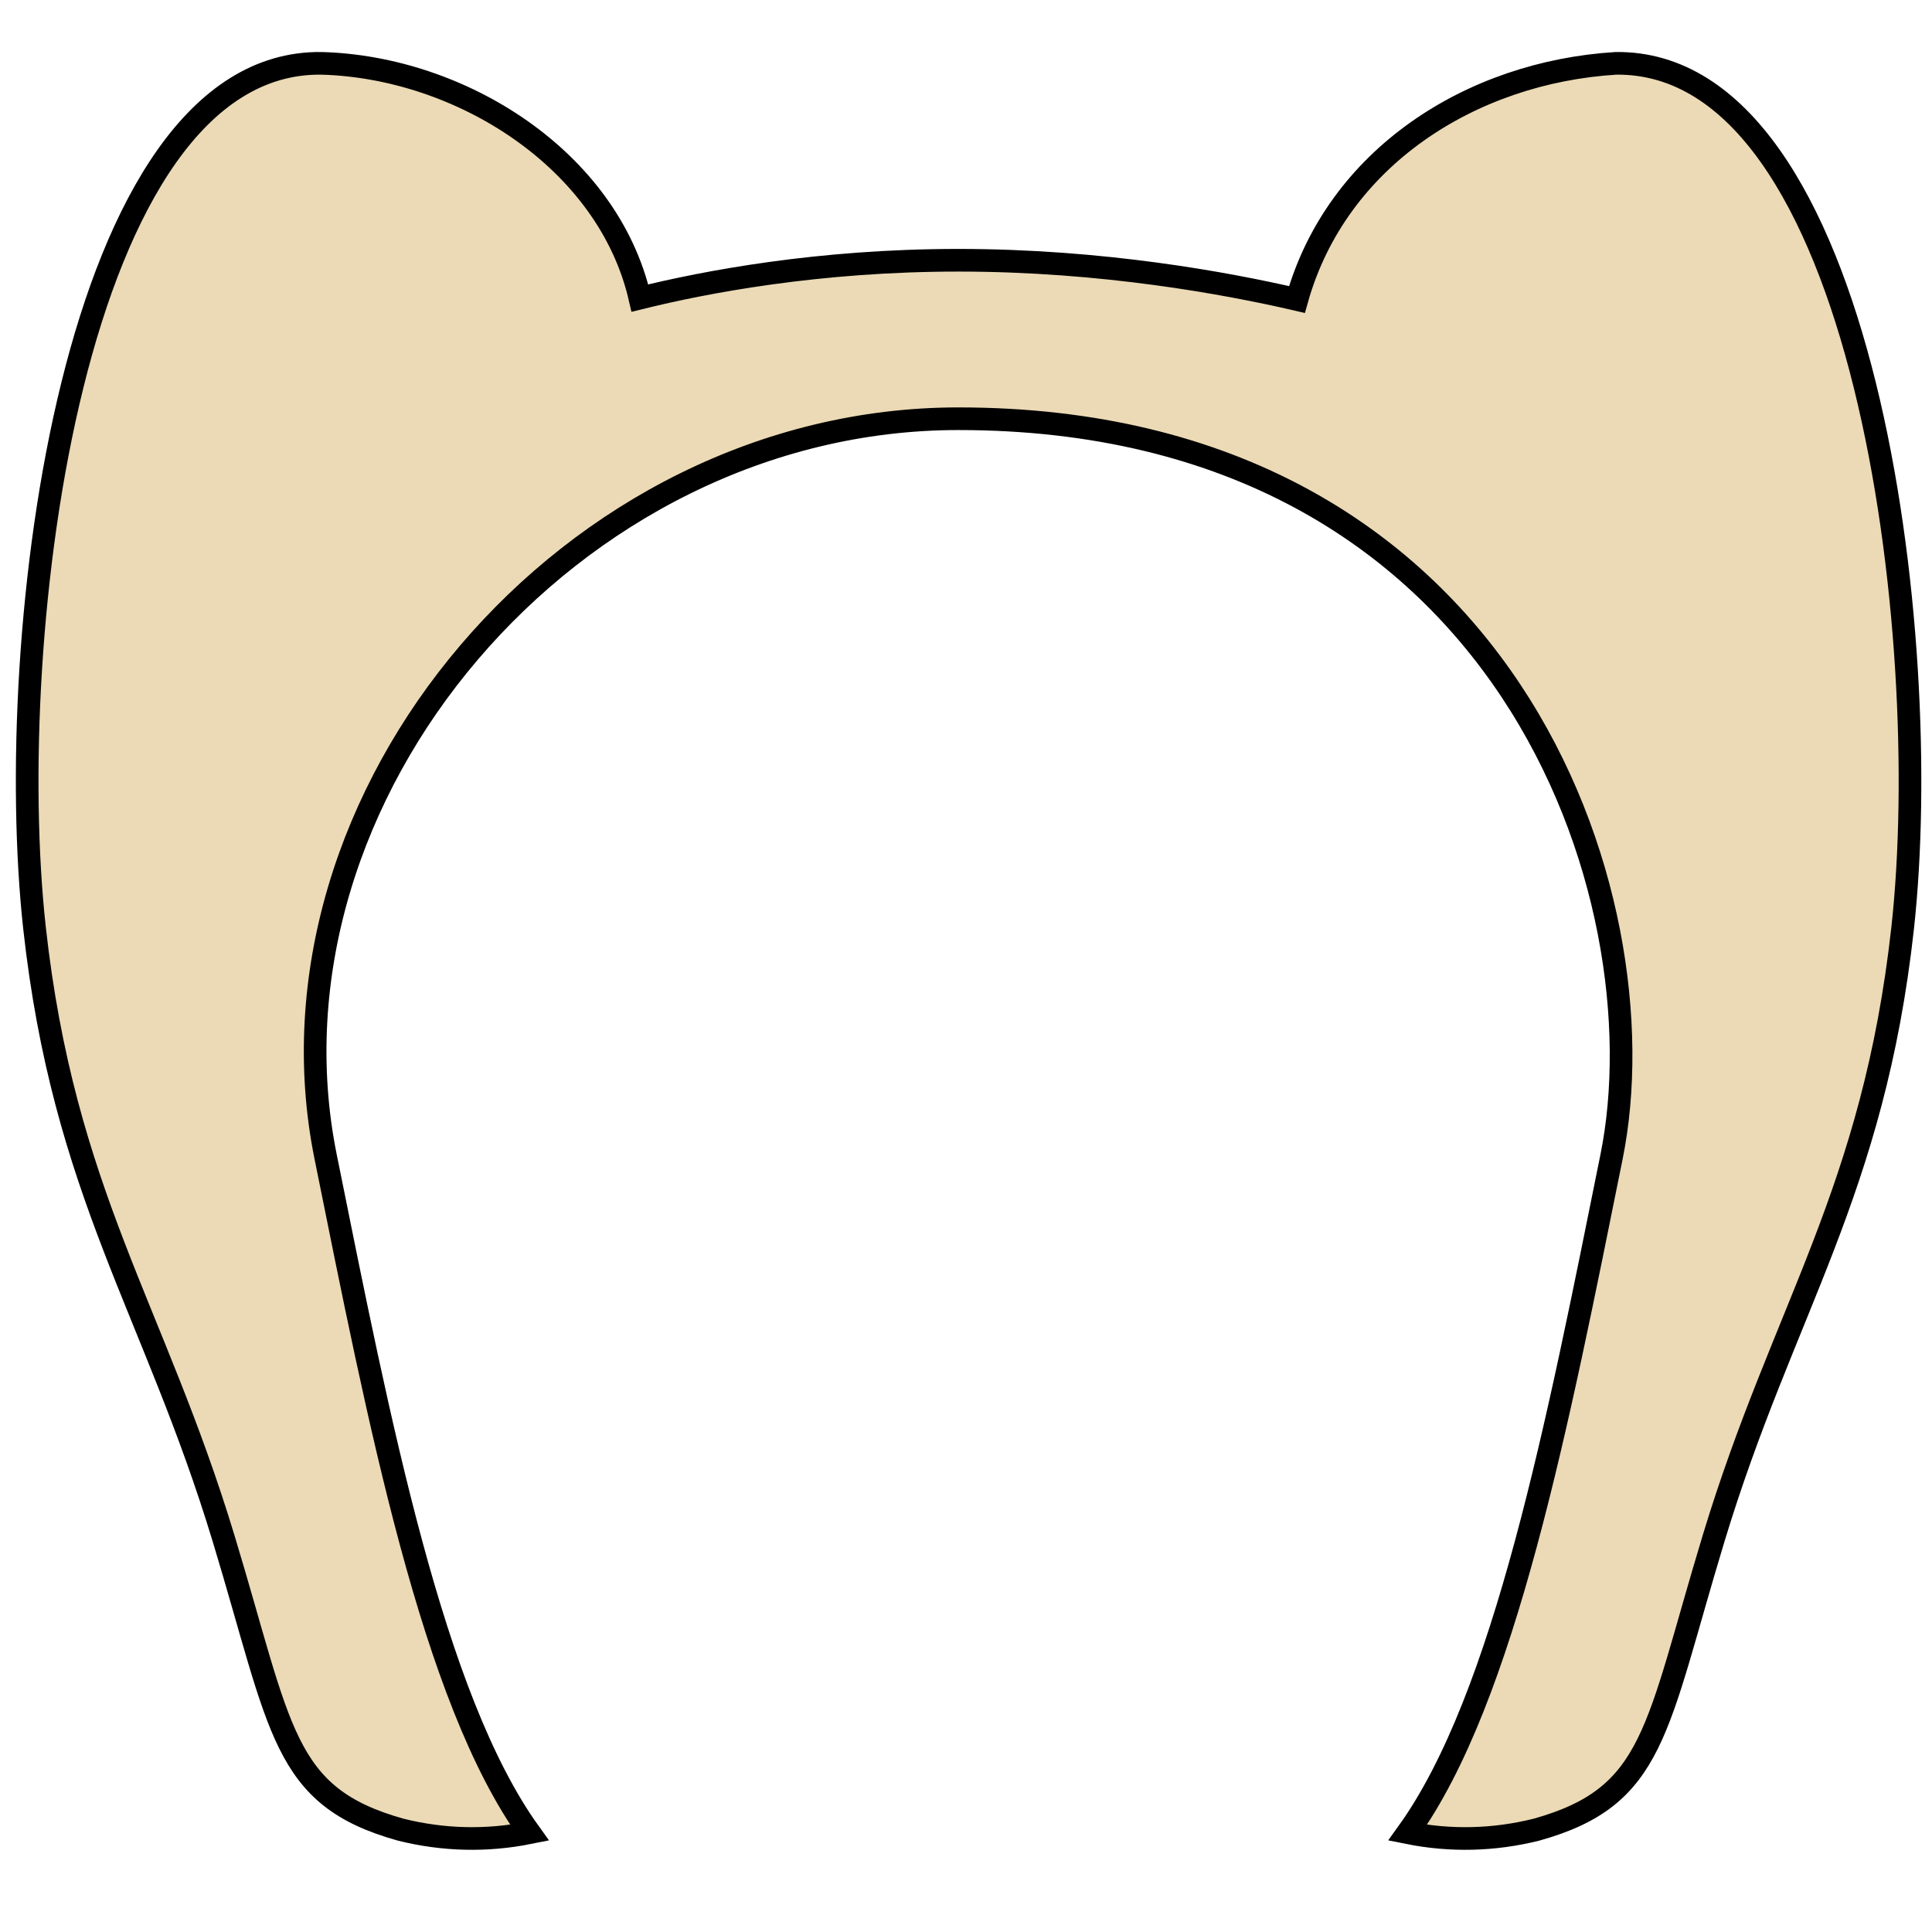 <?xml version="1.0" encoding="UTF-8" standalone="no"?>
<svg
   width="2048"
   height="2048"
   viewBox="0 0 2048 2048"
   version="1.1"
   id="svg8"
   inkscape:version="1.3.2 (091e20e, 2023-11-25, custom)"
   xml:space="preserve"
   sodipodi:docname="hat_remlit_ears.svg"
   xmlns:inkscape="http://www.inkscape.org/namespaces/inkscape"
   xmlns:sodipodi="http://sodipodi.sourceforge.net/DTD/sodipodi-0.dtd"
   xmlns="http://www.w3.org/2000/svg"
   xmlns:svg="http://www.w3.org/2000/svg"
   xmlns:rdf="http://www.w3.org/1999/02/22-rdf-syntax-ns#"
   xmlns:cc="http://creativecommons.org/ns#"
   xmlns:dc="http://purl.org/dc/elements/1.1/"><defs
     id="defs2"><style
       id="style1">.cls-1{fill:#ebdab5;stroke-width:4px;}.cls-1,.cls-3{stroke:#000;stroke-miterlimit:10;}.cls-2{fill:#ab7e59;}.cls-4{fill:none;stroke:#492c1b;stroke-linecap:round;stroke-linejoin:round;stroke-width:2px;}</style></defs><sodipodi:namedview
     id="base"
     pagecolor="#ffffff"
     bordercolor="#666666"
     borderopacity="1.0"
     inkscape:pageopacity="0.0"
     inkscape:pageshadow="2"
     inkscape:zoom="0.24748737"
     inkscape:cx="1066.7211"
     inkscape:cy="923.27943"
     inkscape:document-units="px"
     inkscape:current-layer="layer1"
     inkscape:document-rotation="0"
     showgrid="false"
     units="px"
     scale-x="1"
     inkscape:showpageshadow="2"
     inkscape:pagecheckerboard="0"
     inkscape:deskcolor="#d1d1d1"
     inkscape:window-width="1920"
     inkscape:window-height="1001"
     inkscape:window-x="-9"
     inkscape:window-y="-9"
     inkscape:window-maximized="1" /><g
     inkscape:label="Layer 1"
     inkscape:groupmode="layer"
     id="layer1"><path
       id="path17"
       style="display:inline;fill:#ebdab5;stroke:#000000;stroke-width:24;stroke-miterlimit:10;stroke-dasharray:none"
       d="M 340.337,67.138 C 76.637,64.44 2.508,673.341 36.548,983.372 67.579,1264.466 163.208,1387.403 236.882,1630.395 c 61.852,203.812 61.854,273.904 187.88,309.131 45.247,11.277 91.167,12.366 136.581,3.237 -102.979,-143.108 -159.266,-434.846 -216.164,-716.552 -77.272,-382.581 259.349,-782.343 670.712,-782.343 582.775,0 747.951,507.39 692.417,782.343 -56.898,281.706 -113.187,573.444 -216.166,716.552 45.413,9.129 91.334,8.039 136.58,-3.237 126.026,-35.227 126.028,-105.319 187.88,-309.131 73.674,-242.992 169.302,-365.929 200.334,-647.024 34.04,-310.031 -40.089,-918.932 -303.789,-916.233 -154.145,9.379 -296.175,100.439 -338.333,250.363 -73.858,-17.115 -205.73,-41.62 -358.923,-41.62 -148.418,0 -268.857,23.103 -337.567,40.11 C 644.526,169.177 488.206,70.926 340.337,67.138 Z"
       sodipodi:nodetypes="cccccsssccccscscc" /></g></svg>
